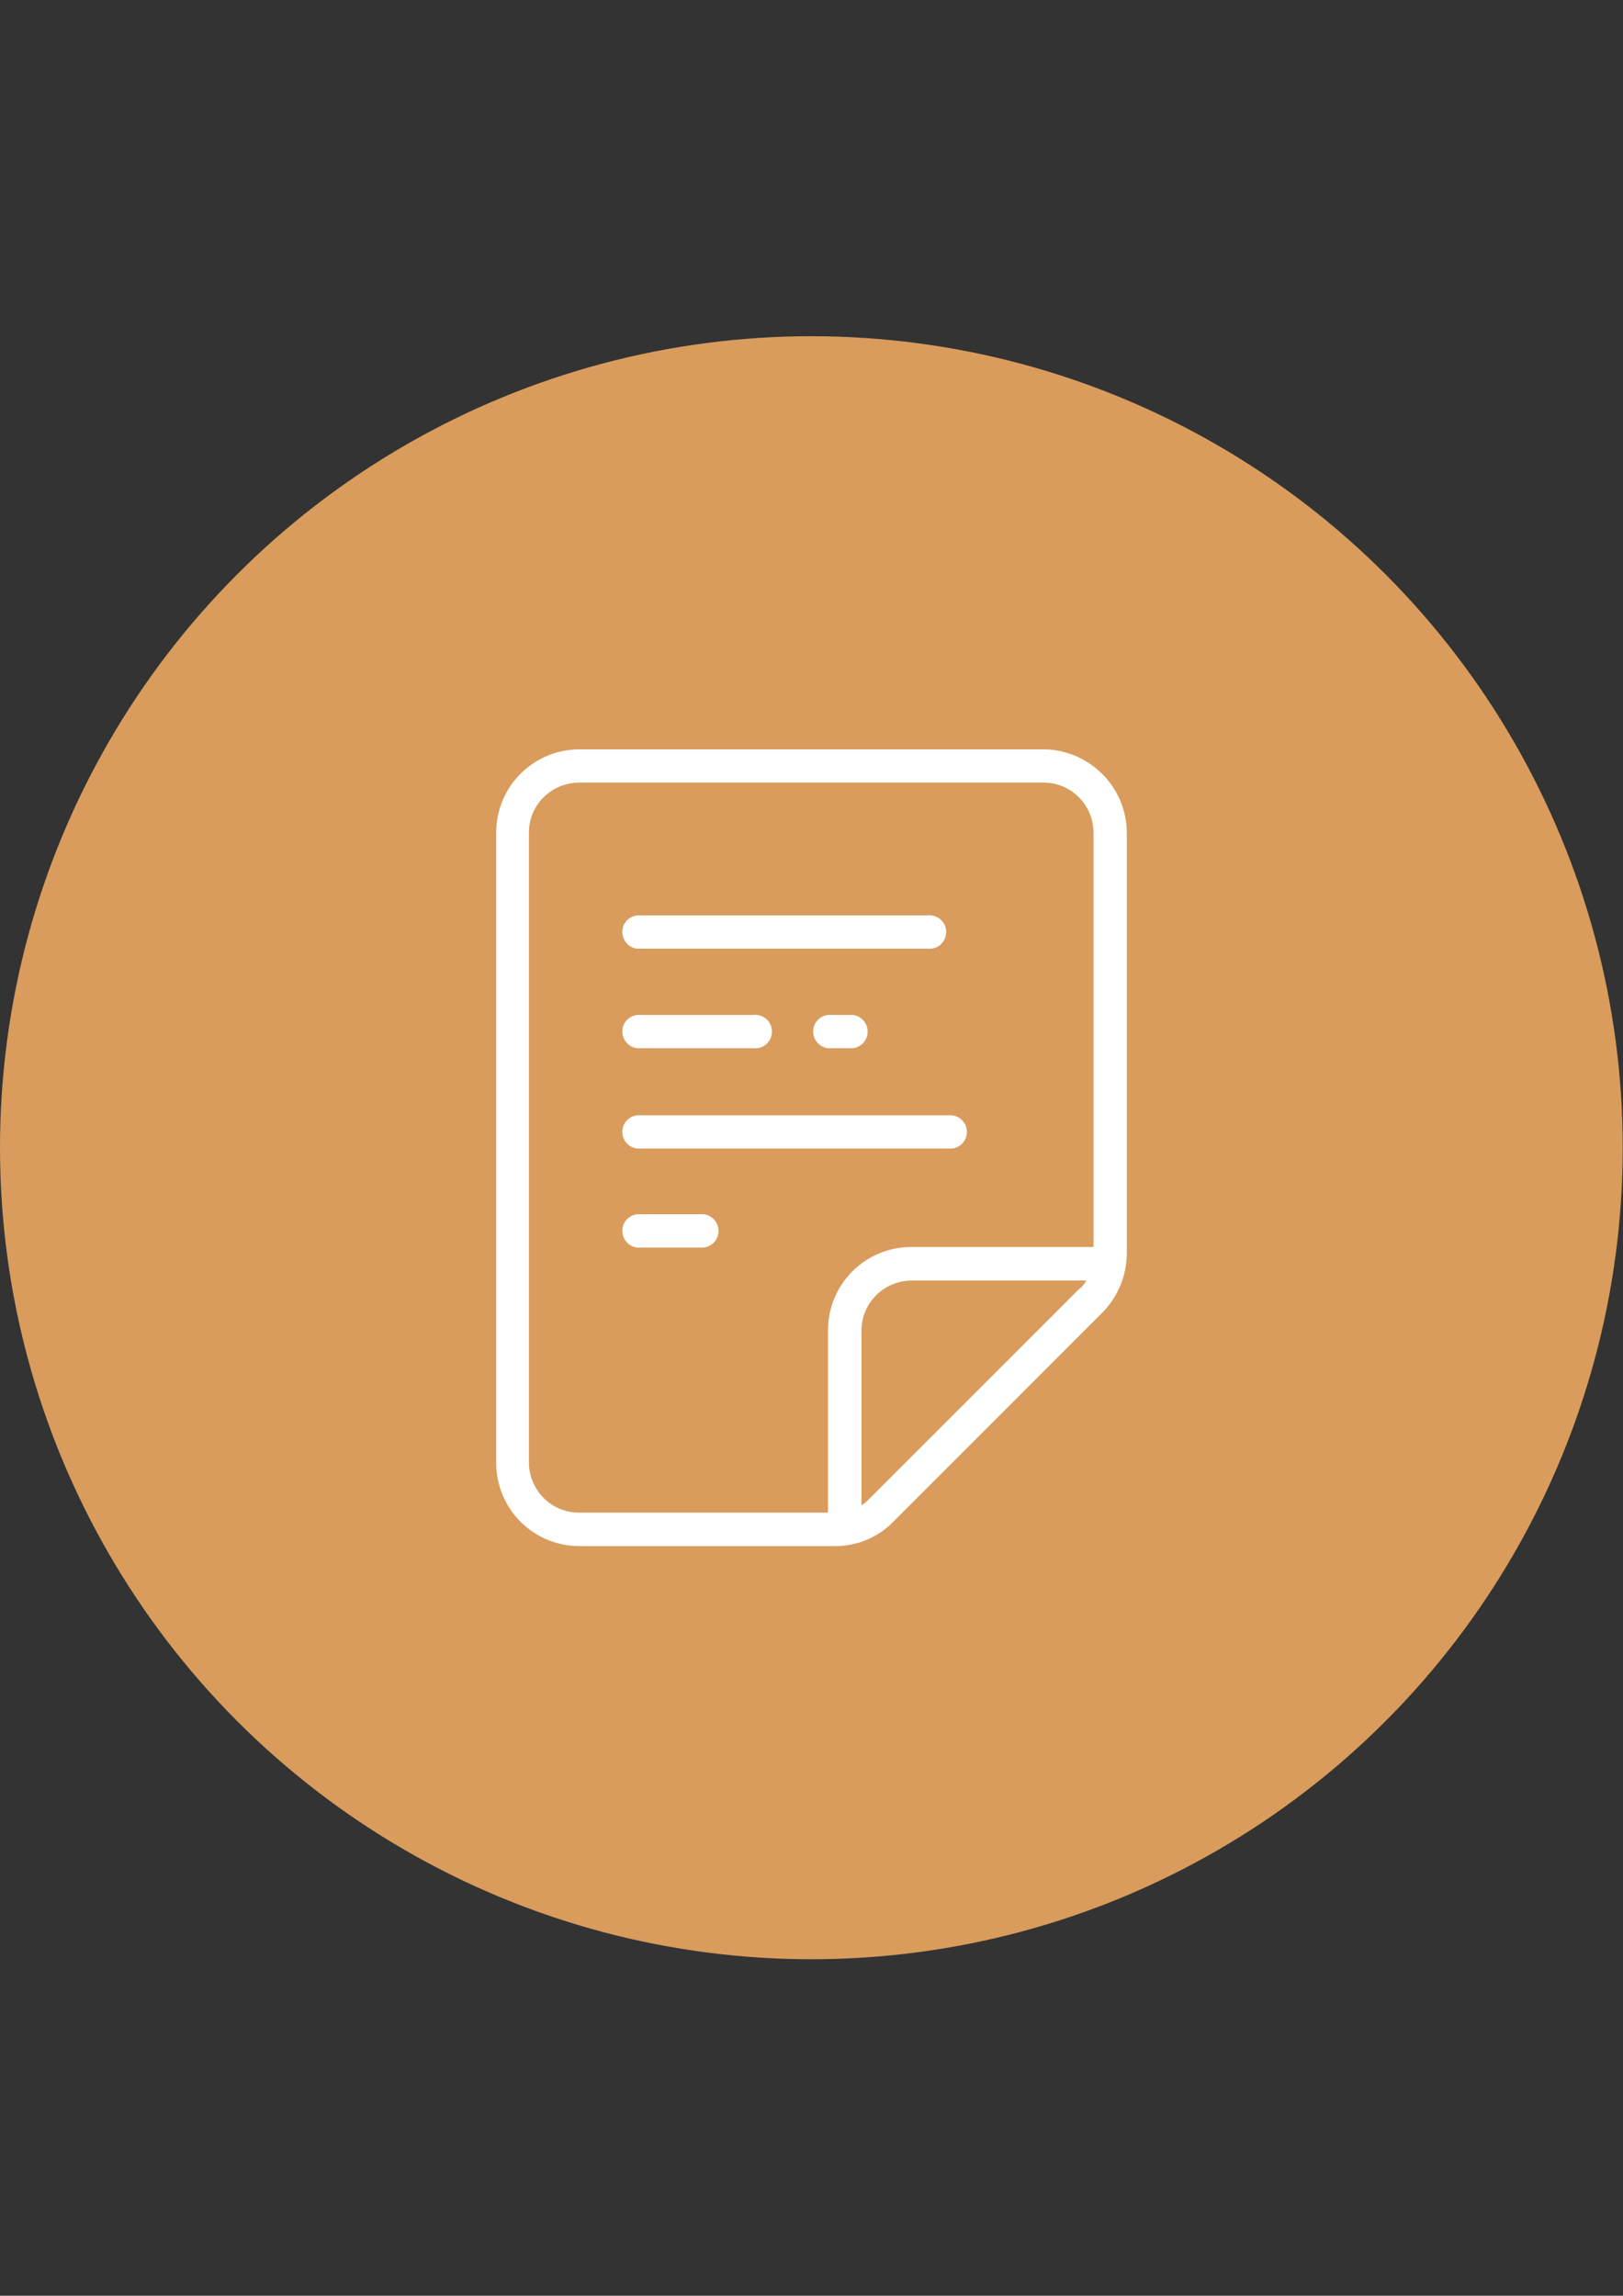 <?xml version="1.0" encoding="utf-8"?>
<!-- Generator: Adobe Illustrator 27.0.1, SVG Export Plug-In . SVG Version: 6.00 Build 0)  -->
<svg version="1.1" id="Layer_1" xmlns="http://www.w3.org/2000/svg" xmlns:xlink="http://www.w3.org/1999/xlink" x="0px" y="0px"
	 viewBox="0 0 595.3 841.9" style="enable-background:new 0 0 595.3 841.9;" xml:space="preserve">
<rect x="0" y="0" width="595.3" height="841.9" fill="#333333" stroke="none"/>
<style type="text/css">
	.st0{fill:#D99C5C;}
	.st1{fill:#FFFFFF;}
</style>
<circle class="st0" cx="297.6" cy="420.9" r="297.6"/>
<path class="st1" d="M382.9,274.8H212.4c-16.8,0.1-30.3,13.6-30.4,30.4v231.4c0.1,16.8,13.6,30.3,30.4,30.4h93.5
	c8.1,0.1,15.9-3,21.6-8.8l77-77c5.6-5.8,8.8-13.5,8.8-21.6V305.3C413.2,288.6,399.6,275,382.9,274.8L382.9,274.8z M396,472.5l-77,77
	c-0.9,1-1.9,1.8-3,2.5v-64.1c0-10.1,8.2-18.2,18.3-18.3h64.2c-0.7,1.1-1.5,2.2-2.5,3L396,472.5z M401.1,457.3h-67
	c-16.8,0.1-30.3,13.6-30.4,30.4v67h-91.4c-10.1,0-18.2-8.2-18.3-18.3V305.3c0-10.1,8.2-18.2,18.3-18.3h170.5
	c10.1,0,18.2,8.2,18.3,18.3V457.3z"/>
<path class="st1" d="M233.7,347.9h106.5c3.4,0.4,6.4-2,6.8-5.4c0.4-3.4-2-6.4-5.4-6.8c-0.5-0.1-0.9-0.1-1.4,0H233.7
	c-3.4,0.4-5.8,3.4-5.4,6.8C228.7,345.4,230.9,347.6,233.7,347.9z"/>
<path class="st1" d="M233.7,384.4h42.6c3.4,0.4,6.4-2,6.8-5.4s-2-6.4-5.4-6.8c-0.5-0.1-0.9-0.1-1.4,0h-42.6
	c-3.4,0.4-5.8,3.4-5.4,6.8C228.7,381.9,230.9,384.1,233.7,384.4z"/>
<path class="st1" d="M303.7,372.2c-3.4,0.4-5.8,3.4-5.4,6.8c0.3,2.8,2.6,5.1,5.4,5.4h9.1c3.4-0.4,5.8-3.4,5.4-6.8
	c-0.3-2.8-2.6-5.1-5.4-5.4L303.7,372.2z"/>
<path class="st1" d="M258.1,445.3h-24.4c-3.4,0.4-5.8,3.4-5.4,6.8c0.3,2.8,2.6,5.1,5.4,5.4h24.4c3.4-0.4,5.8-3.4,5.4-6.8
	C263.2,447.9,260.9,445.6,258.1,445.3z"/>
<path class="st1" d="M349.2,409H233.7c-3.4,0.4-5.8,3.4-5.4,6.8c0.3,2.8,2.6,5.1,5.4,5.4h115.5c3.4-0.4,5.8-3.4,5.4-6.8
	C354.3,411.6,352.1,409.4,349.2,409z"/>
</svg>
